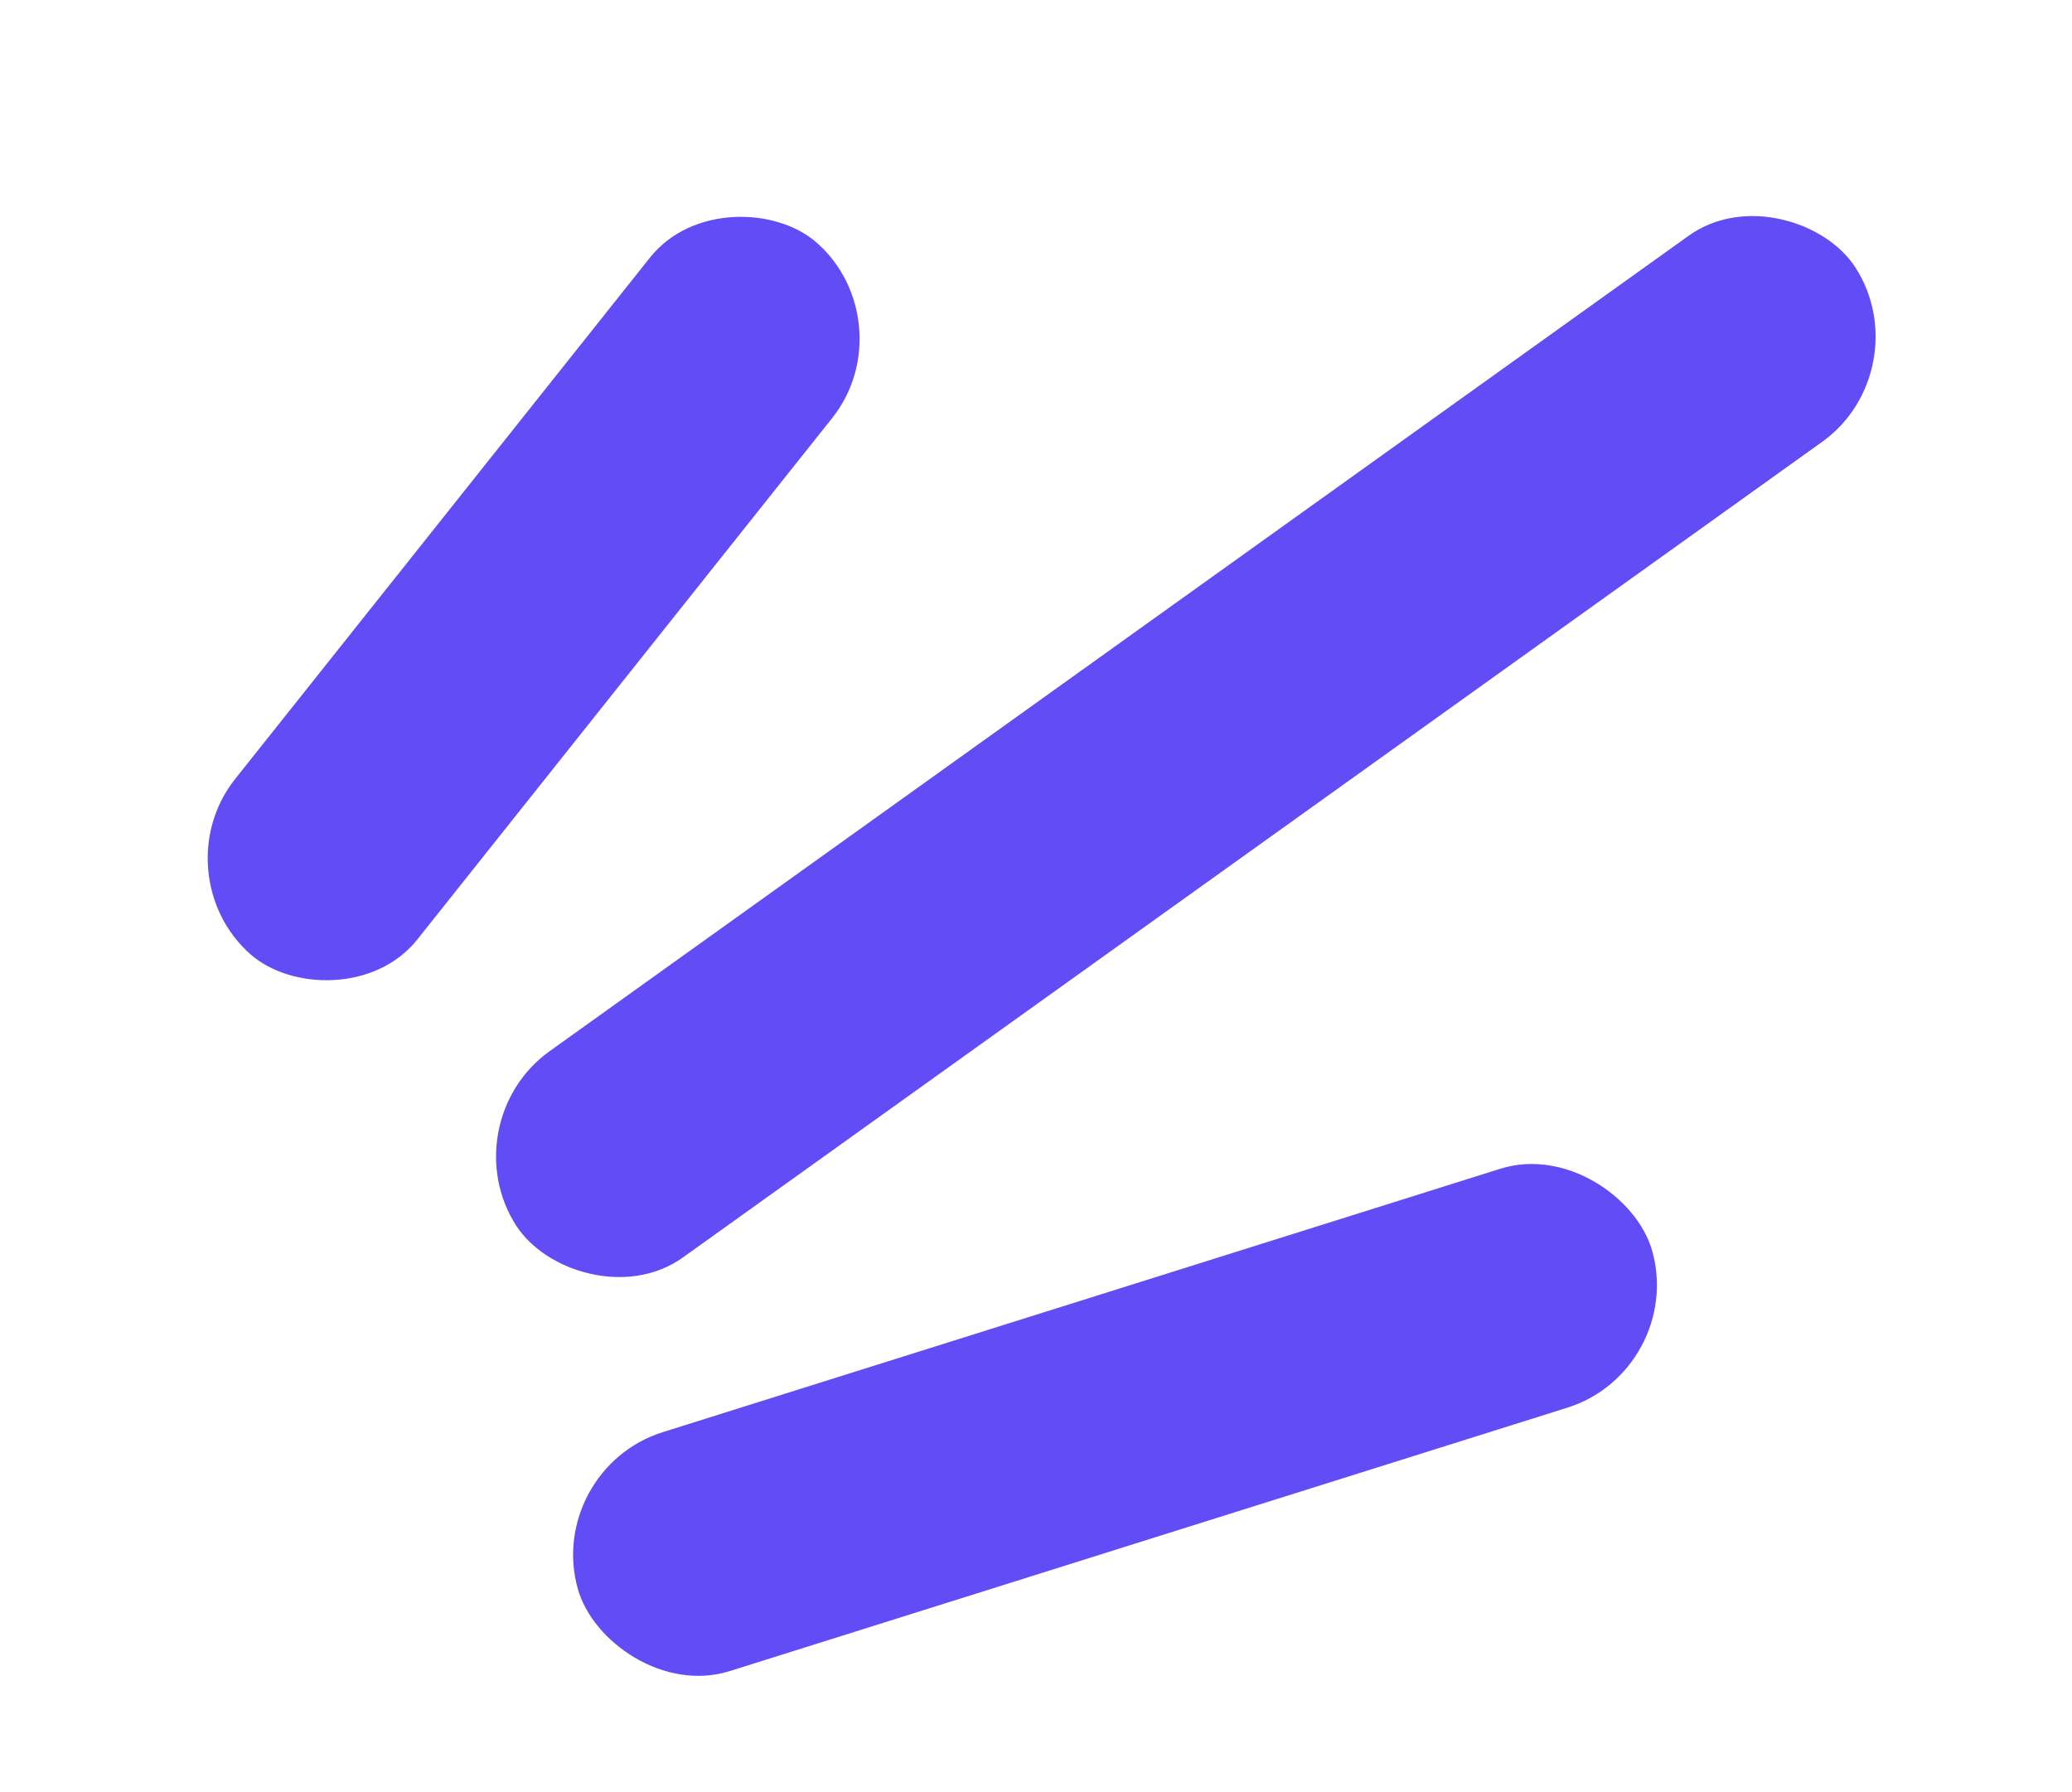 <svg width="37" height="32" viewBox="0 0 37 32" fill="none" xmlns="http://www.w3.org/2000/svg">
<rect width="16.229" height="4.336" rx="2.168" transform="matrix(0.623 -0.783 0.751 0.66 2.846 15.61)" fill="#624CF5"/>
<rect width="20.111" height="4.429" rx="2.215" transform="matrix(0.954 -0.3 0.271 0.963 9.718 26.238)" fill="#624CF5"/>
<rect width="29.409" height="4.385" rx="2.192" transform="matrix(0.813 -0.582 0.544 0.839 8.028 20.049)" fill="#624CF5"/>
</svg>
